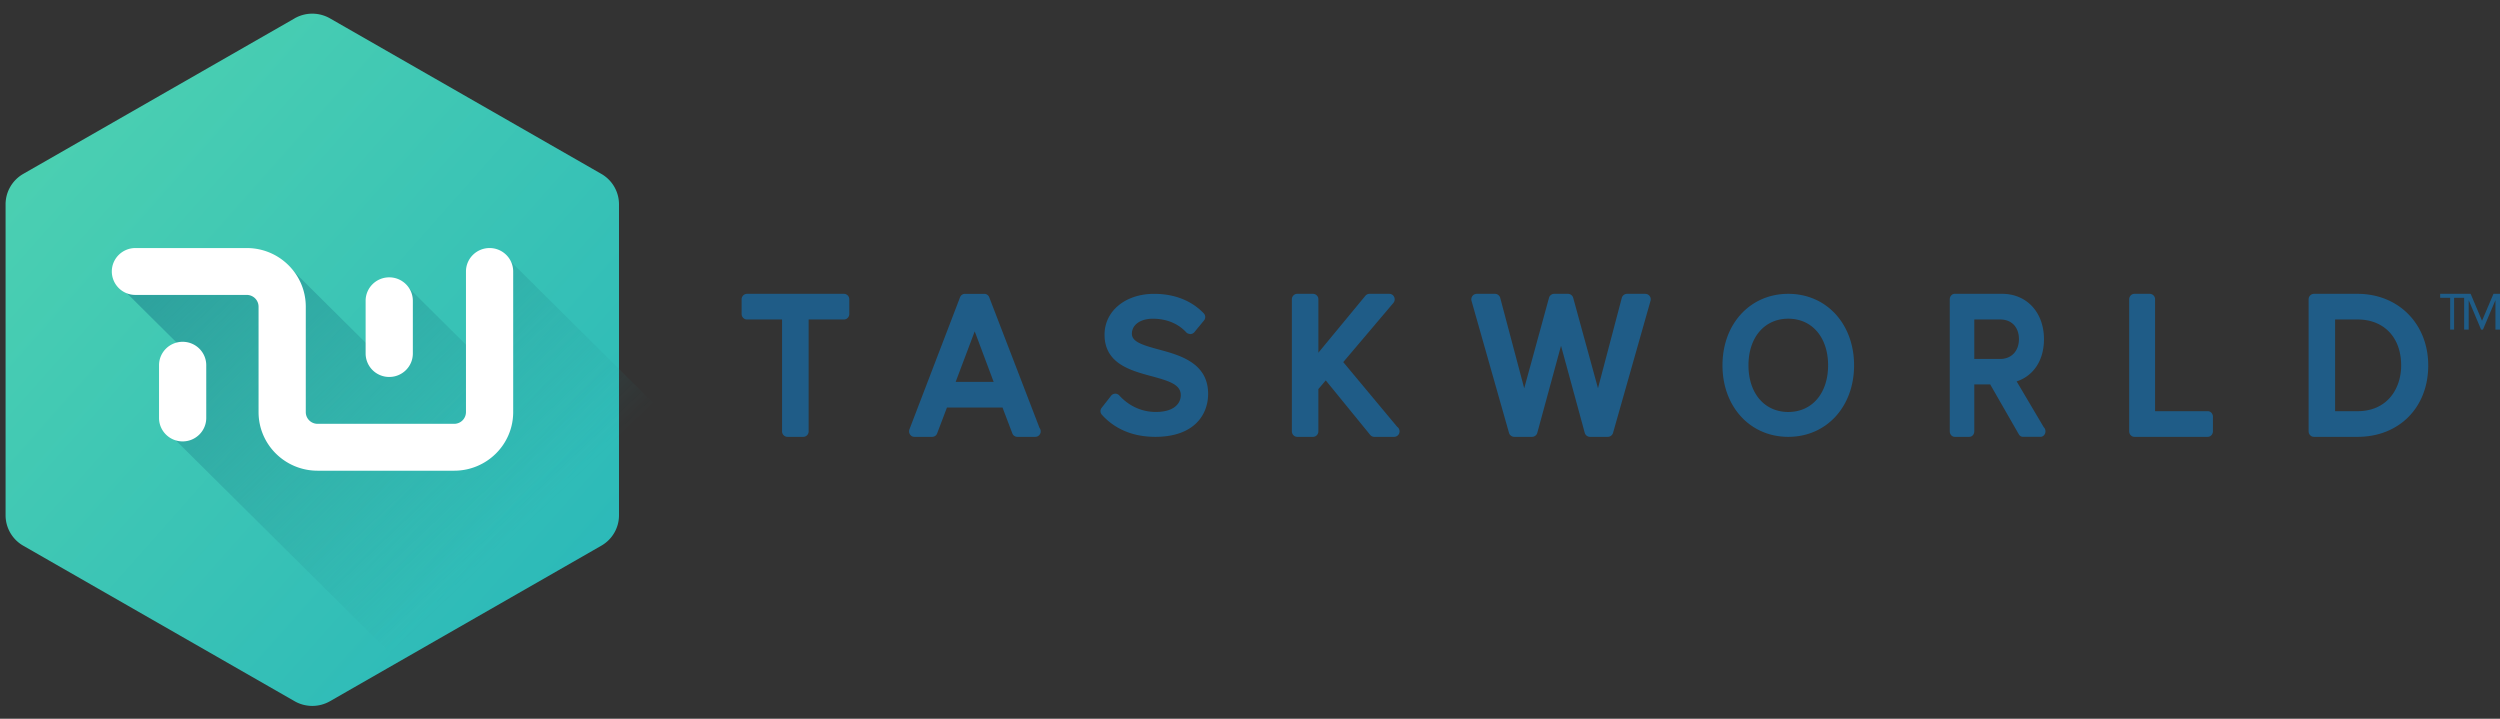 <svg viewBox="0 0 160 46" fill="none" xmlns="http://www.w3.org/2000/svg" style="color: rgb(31, 92, 135);">
    <rect x="0" y="0" width="160" height="46" fill="#333333" stroke="none"/>
    <path fill="currentColor" fill-rule="evenodd" d="M156.811 21.093v-2.034h-.639v-.254h1.532v.254h-.641v2.034h-.252Zm2.771-2.288-.732 1.723-.729-1.723h-.417v2.288h.292V19.21l.794 1.883h.119l.799-1.883v1.883H160v-2.288h-.418Zm-105.57 0h-6.207a.348.348 0 0 0-.341.352v.937c0 .195.154.353.342.353h2.246v7.158c0 .195.154.353.342.353h1.017a.347.347 0 0 0 .342-.353v-7.158h2.26c.189 0 .342-.158.342-.353v-.937a.347.347 0 0 0-.342-.352Zm7.15 5.636 1.22-3.234 1.212 3.234h-2.431Zm2.149-5.415a.334.334 0 0 0-.312-.22h-1.244a.337.337 0 0 0-.312.22l-3.237 8.448a.369.369 0 0 0 .033.329.331.331 0 0 0 .279.155h1.147a.335.335 0 0 0 .312-.222l.628-1.653h3.556l.628 1.653a.339.339 0 0 0 .313.222h1.165a.345.345 0 0 0 .337-.353.365.365 0 0 0-.077-.224l-3.216-8.355Zm10.857 3.344c-1.075-.29-1.727-.503-1.727-1.01 0-.575.541-.962 1.348-.962.86 0 1.617.31 2.13.872.067.074.165.096.263.112a.35.35 0 0 0 .258-.124l.617-.75a.339.339 0 0 0-.016-.452c-.78-.818-1.879-1.25-3.177-1.25-1.84 0-3.173 1.1-3.173 2.615 0 1.842 1.656 2.29 2.989 2.65 1.172.317 1.89.546 1.89 1.22 0 .519-.42 1.074-1.594 1.074-1.208 0-1.985-.661-2.34-1.055a.343.343 0 0 0-.527.019l-.605.774a.341.341 0 0 0 .013.437c.578.647 1.64 1.418 3.42 1.418 2.495 0 3.383-1.422 3.383-2.752 0-1.985-1.82-2.477-3.152-2.836Zm11.8.805 3.207-3.785a.364.364 0 0 0 .054-.378.341.341 0 0 0-.311-.207h-1.273c-.1 0-.194.046-.259.123l-3.01 3.645v-3.416a.347.347 0 0 0-.34-.352h-1.017a.346.346 0 0 0-.339.352v8.448c0 .195.152.353.34.353h1.015c.188 0 .34-.158.34-.353v-2.703l.474-.557 2.842 3.487c.066.08.16.126.26.126h1.278a.347.347 0 0 0 .341-.353.356.356 0 0 0-.154-.294l-3.448-4.136Zm19.327-4.37h-1.162a.353.353 0 0 0-.339.262l-1.523 5.78-1.586-5.783a.352.352 0 0 0-.339-.26h-.871a.351.351 0 0 0-.34.26L97.55 24.85l-1.535-5.783a.35.35 0 0 0-.339-.262h-1.161a.353.353 0 0 0-.338.449l2.399 8.448a.351.351 0 0 0 .337.256h1.137a.352.352 0 0 0 .338-.26l1.517-5.57 1.518 5.57c.041.153.18.26.339.26h1.135a.352.352 0 0 0 .338-.256l2.398-8.448a.35.35 0 0 0-.337-.448v-.001Zm9.155 7.562c-1.524 0-2.548-1.2-2.548-2.986 0-1.785 1.024-2.985 2.548-2.985s2.548 1.2 2.548 2.985c0 1.786-1.024 2.986-2.548 2.986Zm0-7.562c-2.44 0-4.211 1.924-4.211 4.576 0 2.652 1.771 4.577 4.211 4.577 2.44 0 4.211-1.925 4.211-4.577s-1.771-4.576-4.211-4.576Zm14.762 2.899c0 .759-.48 1.268-1.193 1.268h-1.665v-2.525h1.665c.725 0 1.193.493 1.193 1.257Zm-.147 2.705c.932-.298 1.749-1.185 1.749-2.705 0-1.707-1.102-2.9-2.681-2.9H125.1c-.174 0-.315.159-.315.354v8.447c0 .195.141.353.315.353h.939c.174 0 .315-.158.315-.353V24.6h1.018l1.832 3.195a.31.31 0 0 0 .264.162h1.126c.174 0 .315-.158.315-.353a.37.37 0 0 0-.113-.27l-1.731-2.926Zm12.23 1.906h-3.371v-7.158a.344.344 0 0 0-.333-.352h-.991c-.183 0-.332.158-.332.352v8.448c0 .195.149.353.332.353h4.695c.183 0 .332-.158.332-.353v-.937c0-.195-.149-.353-.332-.353Zm12.38-2.927c0 1.457-.865 2.928-2.794 2.928h-1.434v-5.87h1.434c1.697 0 2.794 1.156 2.794 2.942Zm-2.794-4.583h-2.789a.347.347 0 0 0-.34.353v8.447c0 .195.151.353.34.353h2.789c2.665 0 4.526-1.88 4.526-4.57 0-2.656-1.902-4.583-4.526-4.583Z" clip-rule="evenodd"></path>
    <g clip-path="url(#a)">
        <path fill="url(#b)" d="M18.852 1.176a2.281 2.281 0 0 1 2.267 0l17.363 9.951a2.247 2.247 0 0 1 1.134 1.949v19.902c0 .804-.432 1.547-1.134 1.948L21.12 44.877a2.281 2.281 0 0 1-2.267 0L1.49 34.927a2.247 2.247 0 0 1-1.133-1.95V13.077c0-.804.432-1.547 1.133-1.949l17.363-9.95Z"></path>
        <path fill="url(#c)" d="m35.102 46.153 13.61-13.51L32.106 16.16l-.176.702-1.042 6.258-5.163-5.125-.15.629-.32 2.662-1.378-.205-.144 1.184-5.577-5.535-.046.833.19 2.75-3.652-3.625-7.107 1.501 4.897 4.861-1.837 4.488L26.824 43.64l4.04-1.695 4.238 4.208Z"></path>
        <path fill="#fff" d="M7.156 17.375c0-.828.676-1.5 1.51-1.5h7.126c2.087 0 3.778 1.679 3.778 3.75v6.75c0 .414.338.75.756.75h8.74a.753.753 0 0 0 .756-.75v-9c0-.828.677-1.5 1.512-1.5.834 0 1.51.672 1.51 1.5v9c0 2.071-1.69 3.75-3.777 3.75h-8.741c-2.087 0-3.778-1.679-3.778-3.75v-6.75a.753.753 0 0 0-.756-.75H8.667a1.506 1.506 0 0 1-1.511-1.5Z"></path>
        <path fill="#fff" d="M23.4 19.25c0-.828.677-1.5 1.511-1.5.835 0 1.511.672 1.511 1.5v3.375c0 .828-.676 1.5-1.51 1.5a1.506 1.506 0 0 1-1.512-1.5V19.25ZM11.69 21.875c-.835 0-1.512.672-1.512 1.5v3.375c0 .828.677 1.5 1.511 1.5.835 0 1.511-.672 1.511-1.5v-3.375c0-.828-.676-1.5-1.51-1.5Z"></path>
    </g>
    <defs>
        <linearGradient id="b" x1="39.616" x2="-4.366" y1="45.179" y2="6.204" gradientUnits="userSpaceOnUse">
            <stop stop-color="#27B6BA"></stop>
            <stop offset="1" stop-color="#50D3B0"></stop>
        </linearGradient>
        <linearGradient id="c" x1="12.553" x2="35.98" y1="13.576" y2="38.316" gradientUnits="userSpaceOnUse">
            <stop stop-color="#259295" stop-opacity=".75"></stop>
            <stop offset=".854" stop-color="#259295" stop-opacity="0"></stop>
        </linearGradient>
        <clipPath id="a">
            <path fill="#fff" d="M-2.667.5h45.334v45H-2.668z"></path>
        </clipPath>
    </defs>
</svg>
